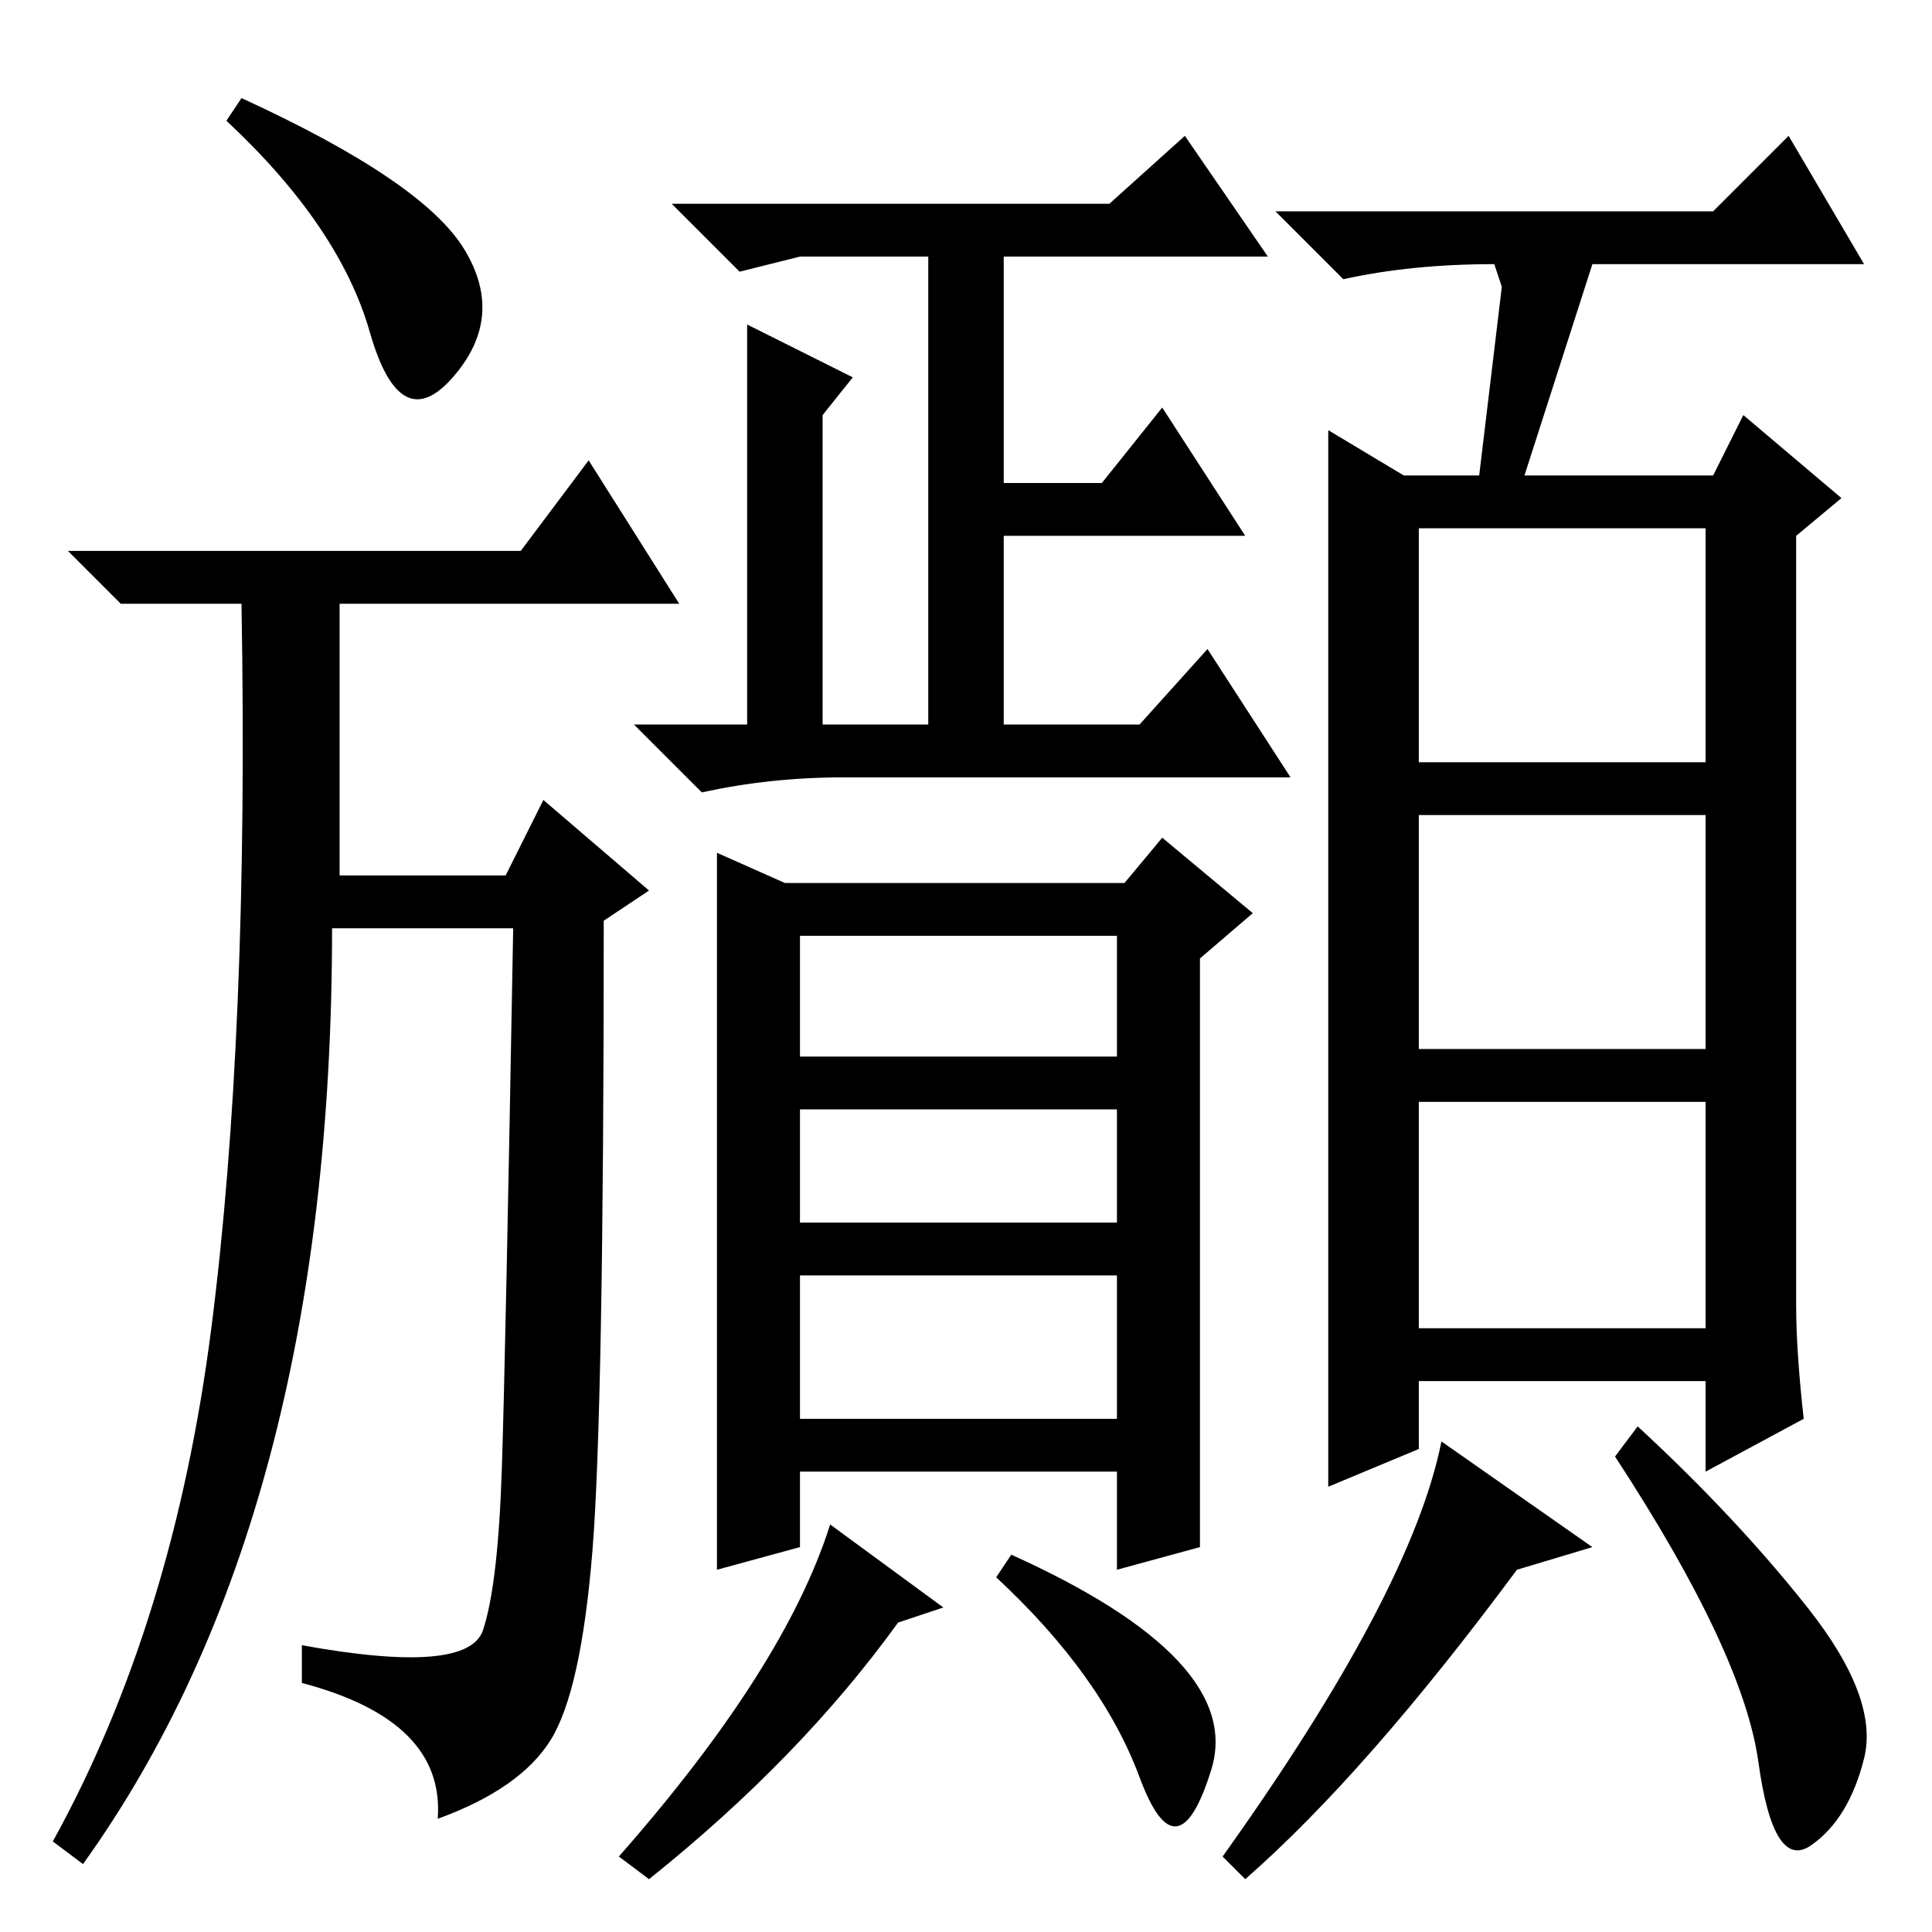 <?xml version="1.0" standalone="no"?>
<!DOCTYPE svg PUBLIC "-//W3C//DTD SVG 1.1//EN" "http://www.w3.org/Graphics/SVG/1.1/DTD/svg11.dtd" >
<svg xmlns="http://www.w3.org/2000/svg" xmlns:xlink="http://www.w3.org/1999/xlink" version="1.1" viewBox="0 -36 256 256">
  <g transform="matrix(1 0 0 -1 0 220)">
   <path fill="currentColor"
d="M40 33v5q22 -4 24 2t2.5 21.5t1.5 71.5h-24q0 -78 -33 -124l-4 3q16 29 21 68t4 96h-3h-13l-7 7h60l9 12l12 -19h-45v-36h22l5 10l14 -12l-6 -4q0 -65 -1.5 -83.5t-5.5 -25t-15 -10.5q1 13 -18 18zM61.5 223q5.5 -9 -1.5 -17t-11 6t-19 28l2 3q24 -11 29.5 -20zM106 222
l-8 -2l-9 9h58l10 9l11 -16h-35v-30h13l8 10l11 -17h-32v-25h18l9 10l11 -17h-59q-10 0 -19 -2l-9 9h15v53l14 -7l-4 -5v-41h14v62h-17zM104 139h45l5 6l12 -10l-7 -6v-78l-11 -3v13h-42v-10l-11 -3v95zM106 132v-16h42v16h-42zM106 109v-15h42v15h-42zM106 87v-19h42v19
h-42zM227 228l10 10l10 -17h-36l-9 -28h25l4 8l13 -11l-6 -5v-102q0 -6 1 -15l-13 -7v12h-38v-9l-12 -5v140l10 -6h10l3 25l-1 3q-11 0 -20 -2l-9 9h58zM188 155h38v31h-38v-31zM188 117h38v31h-38v-31zM188 80h38v30h-38v-30zM211 51l-10 -3q-20 -27 -36 -41l-3 3
q25 35 29 55zM239.5 43q9.5 -12 7.5 -20t-7 -11.5t-7 11t-19 40.5l3 4q13 -12 22.5 -24zM160.5 21.5q-4.5 -14.5 -9.5 -1t-19 26.5l2 3q31 -14 26.5 -28.5zM110 54l15 -11l-6 -2q-13 -18 -33 -34l-4 3q22 25 28 44z" />
  </g>

</svg>
